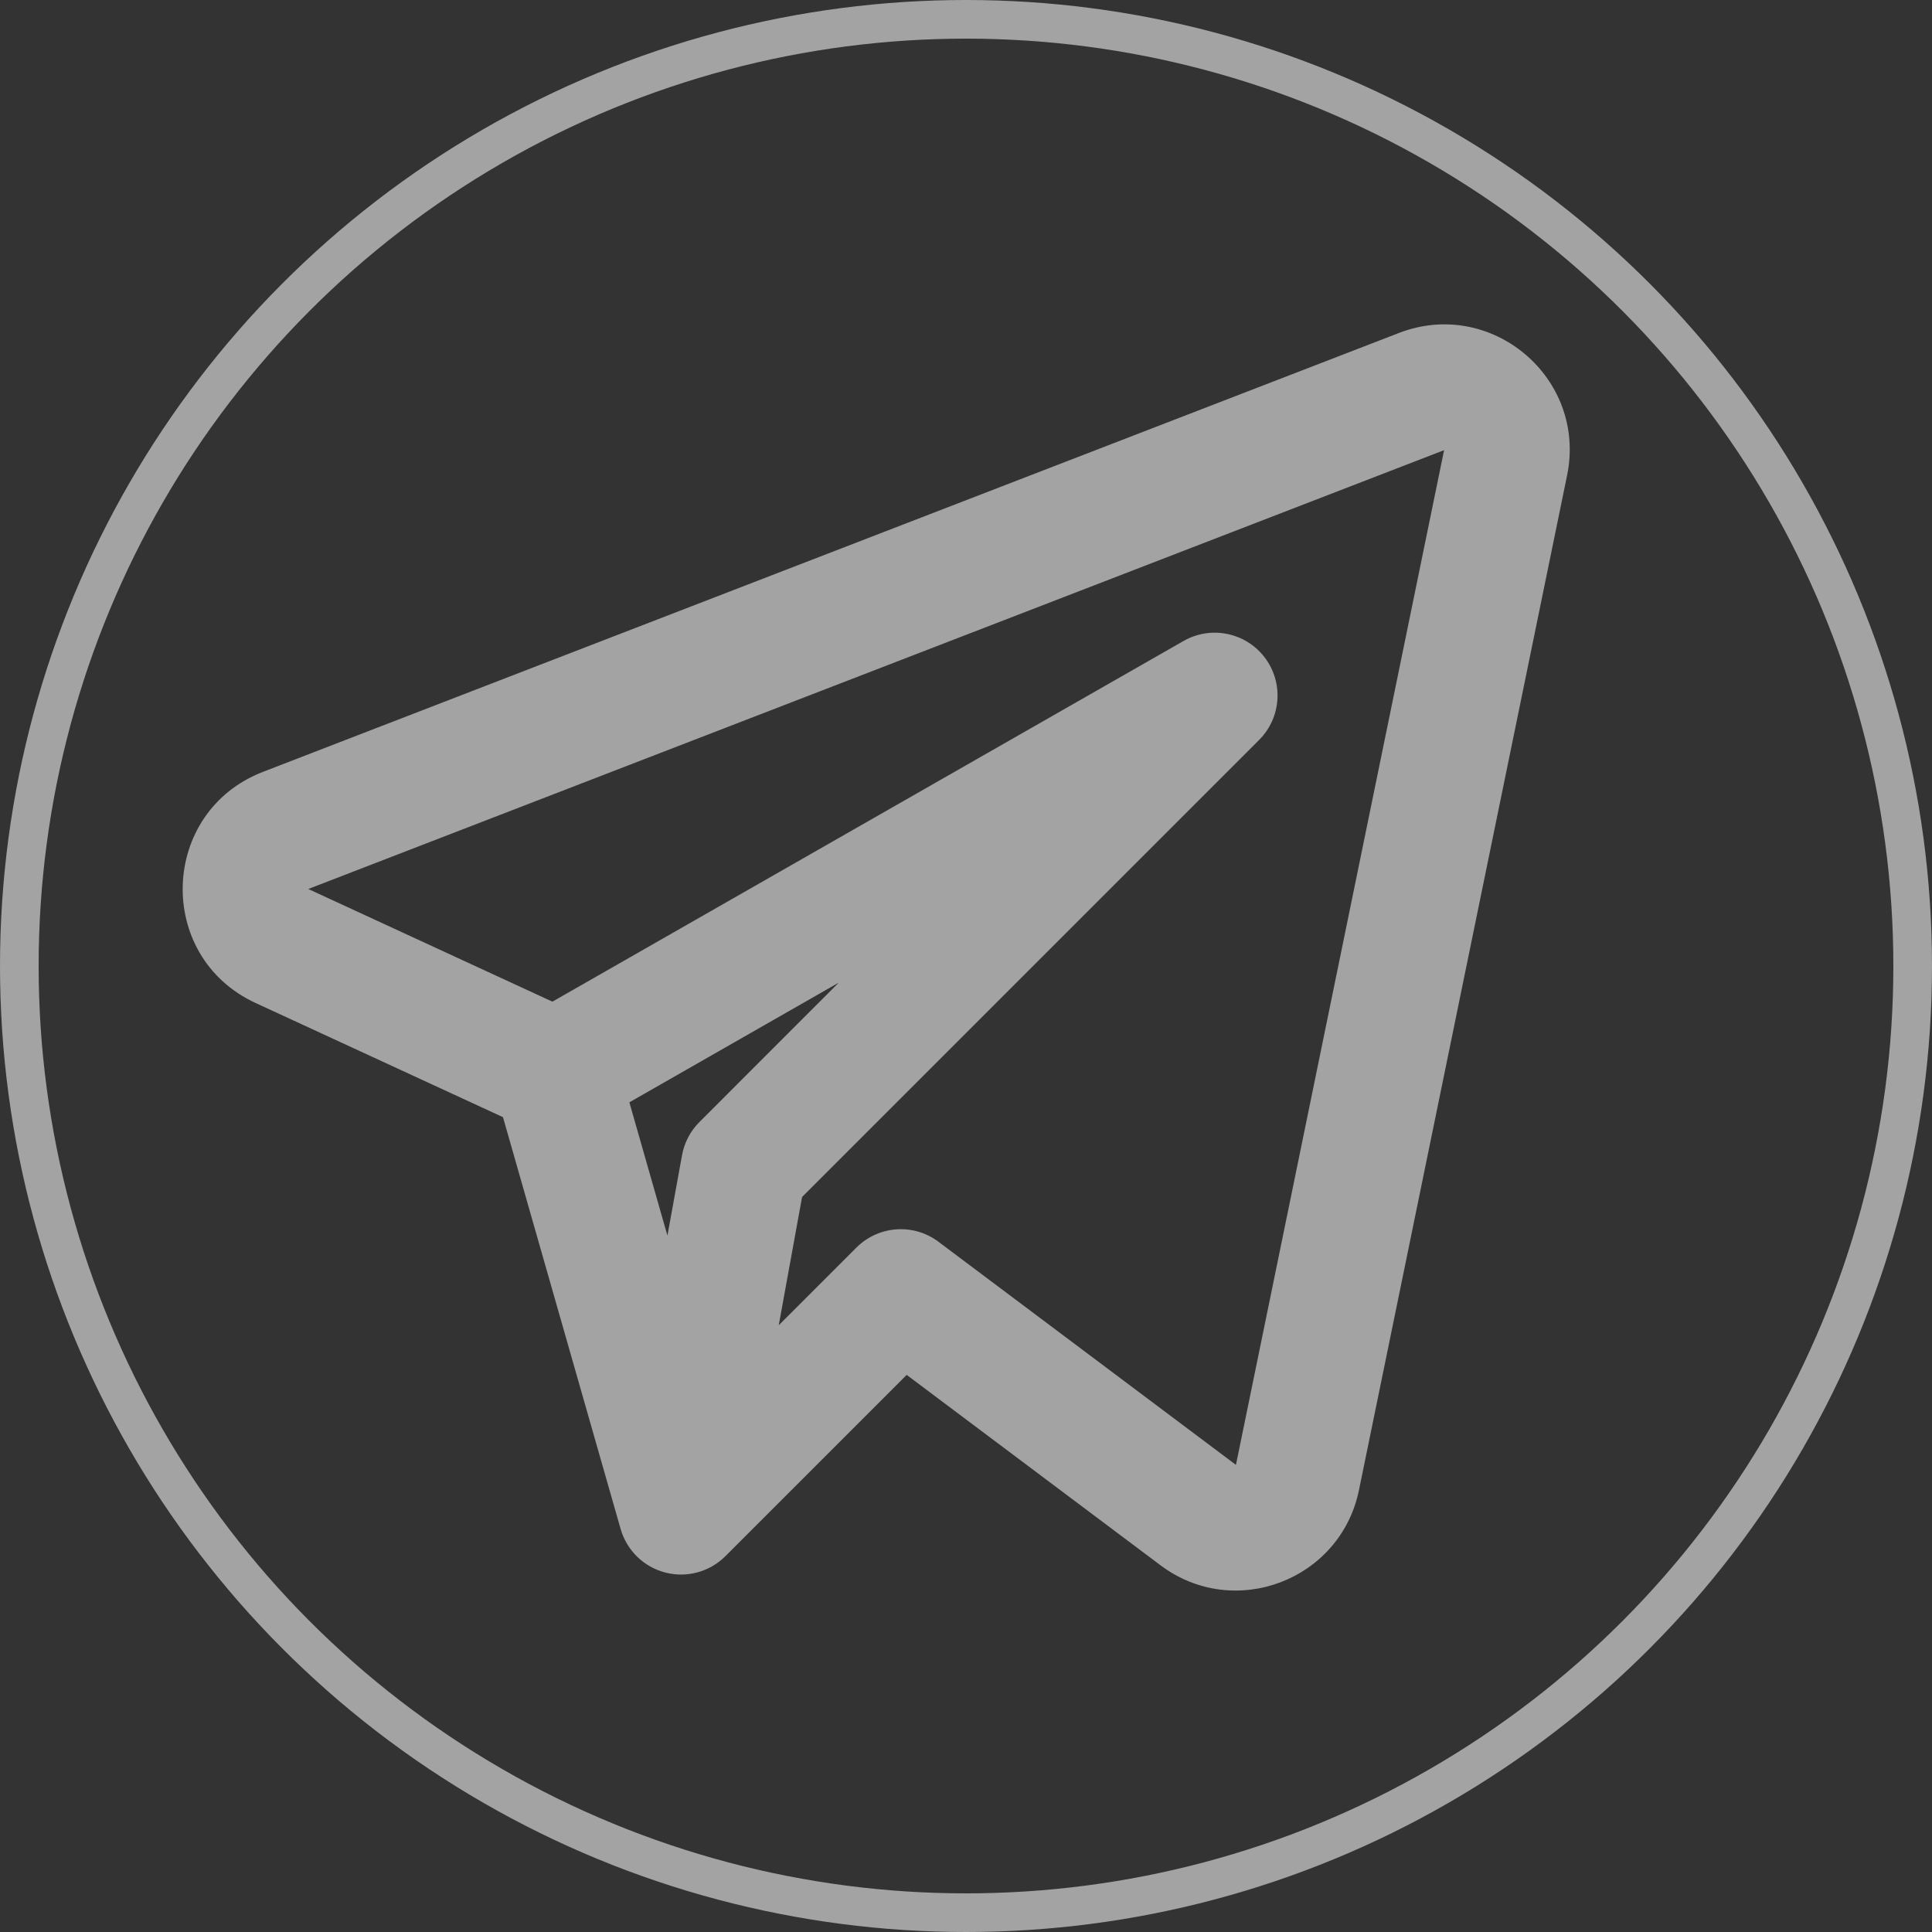 <svg width="50" height="50" viewBox="0 0 50 50" fill="none" xmlns="http://www.w3.org/2000/svg">
<rect x="0" y="0" width="50" height="50" fill="#333333" stroke="none"/>
<circle cx="25" cy="25" r="24.5" stroke="white" stroke-opacity="0.55"/>
<path fill-rule="evenodd" clip-rule="evenodd" d="M40.556 12.303C41.073 9.784 38.599 7.692 36.202 8.618L6.807 19.975C4.129 21.01 4.009 24.755 6.616 25.958L13.017 28.912L16.062 39.571C16.221 40.124 16.66 40.553 17.217 40.697C17.775 40.842 18.367 40.68 18.774 40.273L23.465 35.582L30.036 40.511C31.943 41.941 34.691 40.899 35.17 38.563L40.556 12.303ZM7.978 23.007L37.373 11.65L31.986 37.911L24.288 32.137C23.641 31.651 22.735 31.716 22.163 32.288L20.154 34.297L20.758 30.977L32.587 19.148C33.162 18.573 33.223 17.66 32.729 17.013C32.235 16.366 31.338 16.184 30.631 16.588L14.296 25.923L7.978 23.007ZM16.288 28.528L17.273 31.977L17.651 29.896C17.71 29.571 17.867 29.271 18.101 29.038L21.708 25.43L16.288 28.528Z" fill="white" fill-opacity="0.55"/>
</svg>
